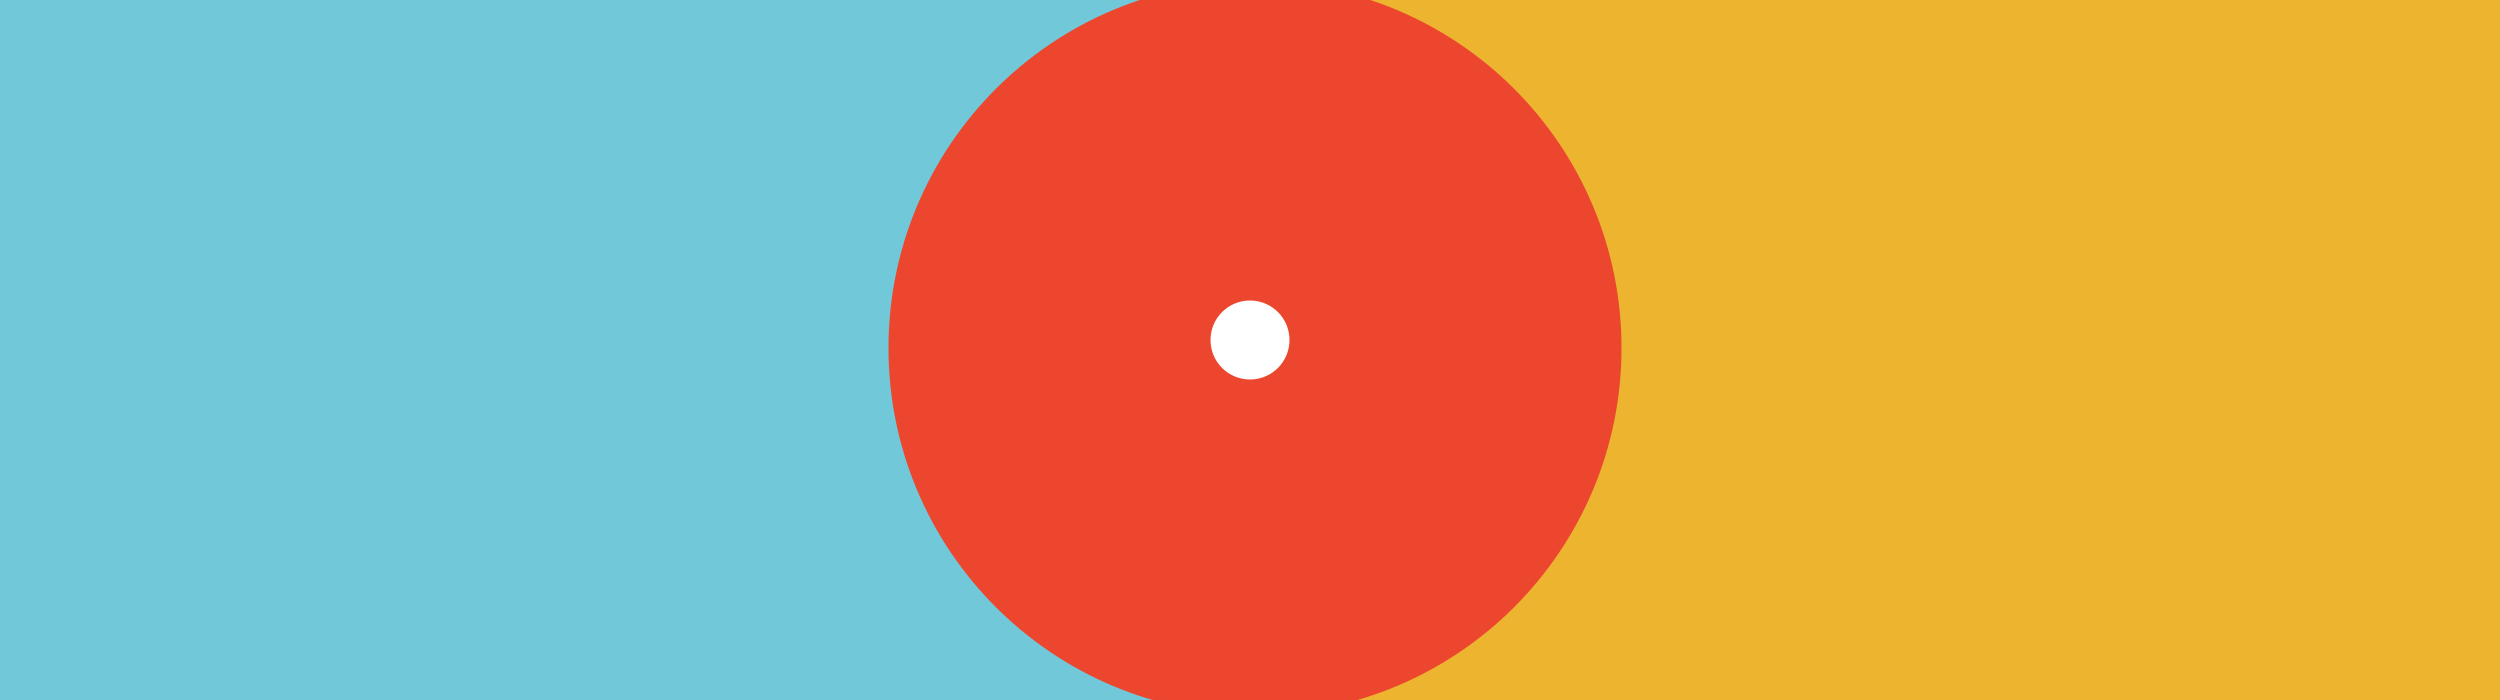 <?xml version="1.0" encoding="utf-8" standalone="yes"?>
<!DOCTYPE svg PUBLIC "-//W3C//DTD SVG 1.1//EN" "http://www.w3.org/Graphics/SVG/1.1/DTD/svg11.dtd">
<svg xmlns="http://www.w3.org/2000/svg" xmlns:xlink="http://www.w3.org/1999/xlink" xmlns:dc="http://purl.org/dc/elements/1.1/" xmlns:cc="http://web.resource.org/cc/" xmlns:rdf="http://www.w3.org/1999/02/22-rdf-syntax-ns#" xmlns:sodipodi="http://sodipodi.sourceforge.net/DTD/sodipodi-0.dtd" xmlns:inkscape="http://www.inkscape.org/namespaces/inkscape" version="1.1" baseProfile="full" width="2500px" height="700px" viewBox="0 0 2500 700" preserveAspectRatio="xMidYMid meet" id="svg_document" style="zoom: 1;"><title id="svg_document_title">Untitled.svg</title><defs id="svg_document_defs"></defs><g id="main_group"><rect id="background_rect" fill="#71c8d8" x="0px" y="0px" width="2500px" height="700px"></rect></g><rect stroke="#ecb42f" x="1252px" height="1320.635px" y="-12px" id="rect1" stroke-width="3px" width="1300px" fill="#ecb42f" transform=""></rect><circle stroke="#ed462f" transform="" id="circle1" stroke-width="3px" cy="348px" fill="#ed462f" r="365px" cx="1255px"></circle><circle stroke="#ffffff" transform="" id="circle2" stroke-width="3px" cy="340px" fill="#ffffff" r="38px" cx="1250px"></circle></svg>